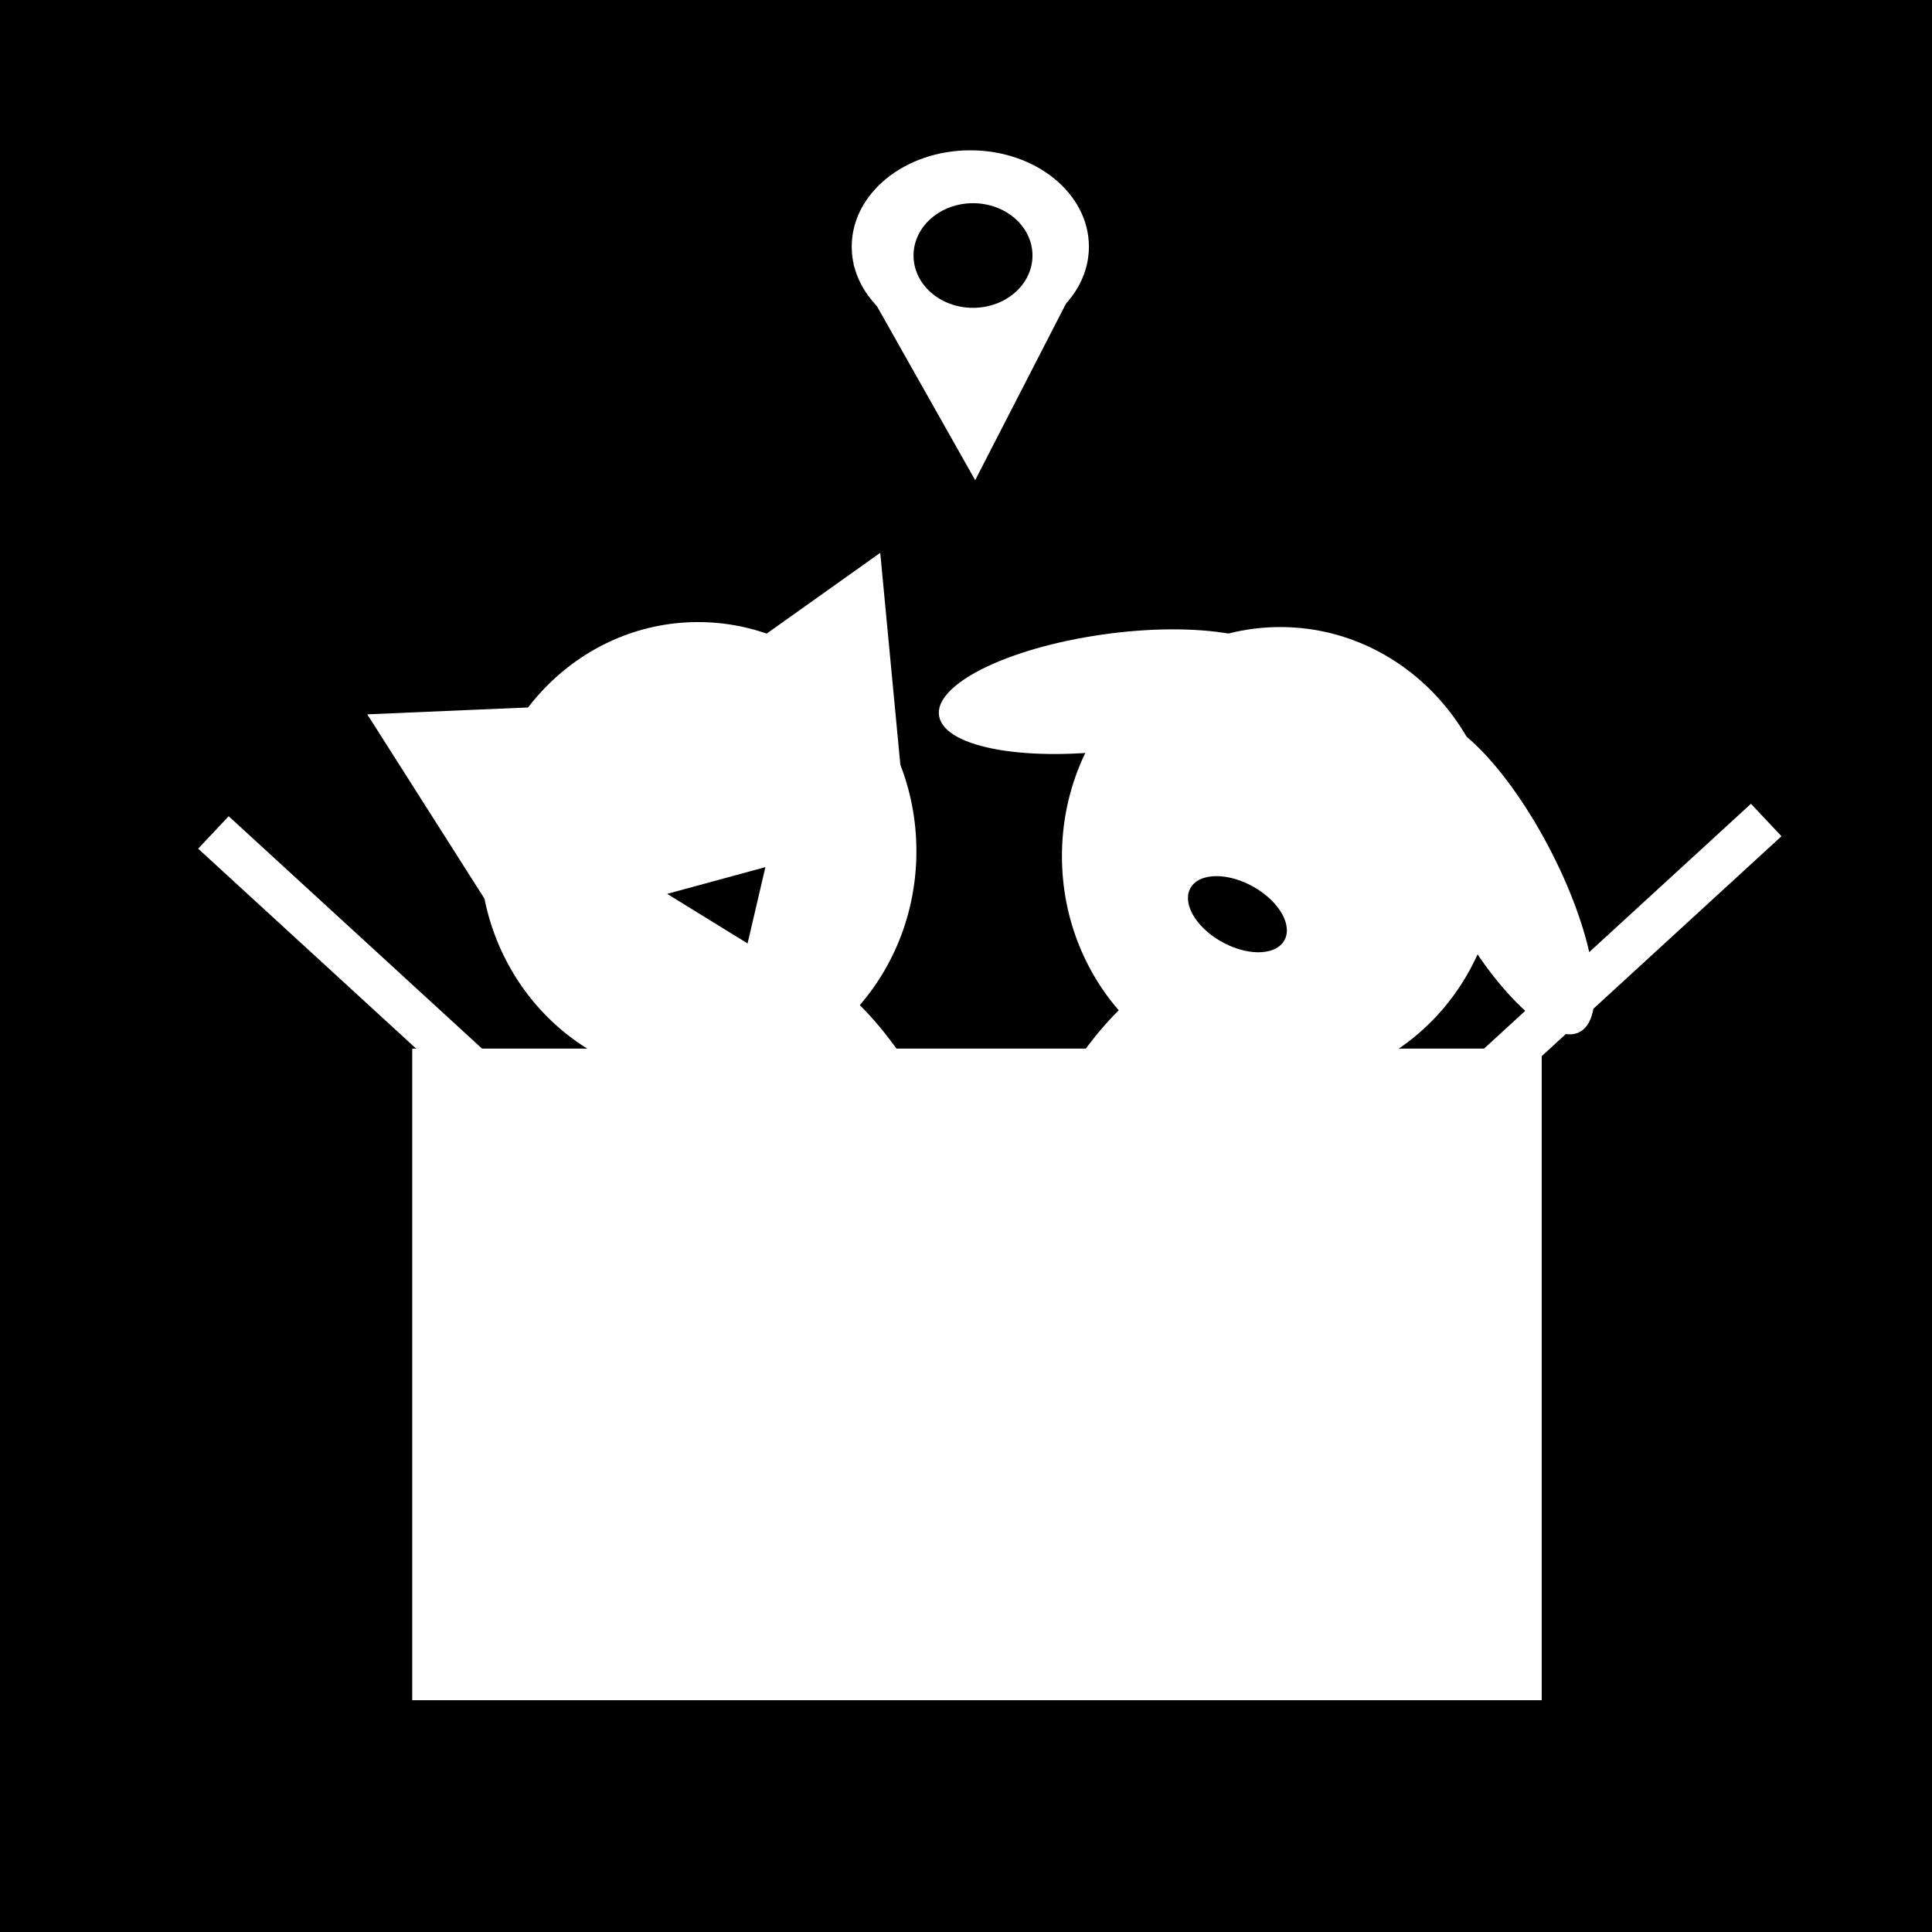 <?xml version="1.0" encoding="UTF-8" standalone="no"?>
<svg
   xmlns:dc="http://purl.org/dc/elements/1.1/"
   xmlns:cc="http://creativecommons.org/ns#"
   xmlns:rdf="http://www.w3.org/1999/02/22-rdf-syntax-ns#"
   xmlns:svg="http://www.w3.org/2000/svg"
   xmlns="http://www.w3.org/2000/svg"
   id="svg829"
   version="1.1"
   viewBox="0 0 541.867 541.867"
   height="2048"
   width="2048">
  <rect x="0" y="0" width="541.867" height="541.867" fill="#333333" stroke="none"/>
  <defs
     id="defs823" />
  <g
     transform="translate(0,244.867)"
     id="layer1">
    <rect
       transform="matrix(0.668,-0.744,0.721,0.693,0,0)"
       ry="0"
       y="132.247"
       x="-1004.553"
       height="109.921"
       width="11.423"
       id="rect1376-8"
       style="opacity:1;fill:#bb6f6f;fill-opacity:1;fill-rule:nonzero;stroke:none;stroke-width:0.207;stroke-opacity:1" />
    <ellipse
       ry="15.875"
       rx="15.119"
       cy="-69.637"
       cx="-598.714"
       id="path1512"
       style="opacity:1;fill:#726f00;fill-opacity:1;fill-rule:nonzero;stroke:none;stroke-width:0.265;stroke-opacity:1" />
    <g
       style="fill:#726f00;fill-opacity:1"
       id="g1510-4"
       transform="translate(290.186,-220.853)">
      <ellipse
         style="opacity:1;fill:#726f00;fill-opacity:1;fill-rule:nonzero;stroke:none;stroke-width:0.265;stroke-opacity:1"
         id="path1488-8"
         cx="-486.077"
         cy="114.815"
         rx="61.232"
         ry="64.256" />
      <path
         style="opacity:1;fill:#726f00;fill-opacity:1;fill-rule:nonzero;stroke:none;stroke-width:0.265;stroke-opacity:1"
         id="path1490-3"
         d="m -504.976,65.679 -22.807,20.727 -22.807,20.727 -6.547,-30.115 -6.547,-30.115 29.354,9.388 z"
         transform="rotate(-20.186,-488.32,104.3)" />
      <path
         style="opacity:1;fill:#726f00;fill-opacity:1;fill-rule:nonzero;stroke:none;stroke-width:0.265;stroke-opacity:1"
         id="path1490-2-9"
         d="m -504.976,65.679 -22.807,20.727 -22.807,20.727 -6.547,-30.115 -6.547,-30.115 29.354,9.388 z"
         transform="rotate(-53.158,-504.504,-21.54)" />
    </g>
    <ellipse
       ry="52.917"
       rx="15.119"
       cy="396.786"
       cx="-588.131"
       id="path1538-5"
       style="opacity:1;fill:#726f00;fill-opacity:1;fill-rule:nonzero;stroke:none;stroke-width:0.265;stroke-opacity:1" />
    <ellipse
       transform="matrix(0.927,-0.376,0.512,0.859,0,0)"
       ry="40.476"
       rx="13"
       cy="183.639"
       cx="-551.827"
       id="path1538-0-2"
       style="opacity:1;fill:#726f00;fill-opacity:1;fill-rule:nonzero;stroke:none;stroke-width:0.215;stroke-opacity:1" />
    <path
       transform="matrix(-0.939,-0.345,-0.345,0.939,-1001.422,-203.035)"
       d="m -504.976,65.679 -22.807,20.727 -22.807,20.727 -6.547,-30.115 -6.547,-30.115 29.354,9.388 z"
       id="path1490-7"
       style="opacity:1;fill:#726f00;fill-opacity:1;fill-rule:nonzero;stroke:none;stroke-width:0.265;stroke-opacity:1" />
    <path
       transform="matrix(0.812,-0.617,1.253,0.131,-192.934,-363.133)"
       d="m -504.976,65.679 -22.807,20.727 -22.807,20.727 -6.547,-30.115 -6.547,-30.115 29.354,9.388 z"
       id="path1490-2-90"
       style="opacity:1;fill:#726f00;fill-opacity:1;fill-rule:nonzero;stroke:none;stroke-width:0.265;stroke-opacity:1" />
    <g
       id="g1672-7"
       transform="translate(-857.22,164.157)">
      <ellipse
         style="opacity:1;fill:#000000;fill-opacity:1;fill-rule:nonzero;stroke:none;stroke-width:0.265;stroke-opacity:1"
         id="path1488-3-0"
         cx="-359.075"
         cy="-4.74"
         rx="61.232"
         ry="64.256"
         transform="scale(-1,1)" />
      <ellipse
         style="opacity:1;fill:#000000;fill-opacity:1;fill-rule:nonzero;stroke:none;stroke-width:0.265;stroke-opacity:1"
         id="path1538-2-3"
         cx="-365.879"
         cy="94.29"
         rx="15.119"
         ry="52.917"
         transform="scale(-1,1)" />
      <ellipse
         style="opacity:1;fill:#000000;fill-opacity:1;fill-rule:nonzero;stroke:none;stroke-width:0.215;stroke-opacity:1"
         id="path1538-0-3-9"
         cx="-291.089"
         cy="-60.702"
         rx="13"
         ry="40.476"
         transform="matrix(-0.927,-0.376,-0.512,0.859,0,0)" />
      <ellipse
         style="opacity:1;fill:#000000;fill-opacity:1;fill-rule:nonzero;stroke:none;stroke-width:0.418;stroke-opacity:1"
         id="path1635-9-8"
         cx="-0.923"
         cy="-316.476"
         rx="16.644"
         ry="49.317"
         transform="matrix(0.34,0.94,-0.988,0.158,0,0)" />
      <ellipse
         style="opacity:1;fill:#000000;fill-opacity:1;fill-rule:nonzero;stroke:none;stroke-width:0.418;stroke-opacity:1"
         id="path1635-9-9-6"
         cx="374.36"
         cy="273.921"
         rx="16.644"
         ry="49.317"
         transform="matrix(0.769,-0.639,0.483,0.876,0,0)" />
    </g>
    <g
       style="fill:#000000;fill-opacity:1"
       transform="translate(131.538,92.111)"
       id="g1591-5">
      <g
         id="g1510-7"
         style="fill:#000000;fill-opacity:1">
        <ellipse
           ry="64.256"
           rx="61.232"
           cy="114.815"
           cx="-486.077"
           id="path1488-6"
           style="opacity:1;fill:#000000;fill-opacity:1;fill-rule:nonzero;stroke:none;stroke-width:0.265;stroke-opacity:1" />
        <path
           transform="rotate(-20.186,-488.32,104.3)"
           d="m -504.976,65.679 -22.807,20.727 -22.807,20.727 -6.547,-30.115 -6.547,-30.115 29.354,9.388 z"
           id="path1490-27"
           style="opacity:1;fill:#000000;fill-opacity:1;fill-rule:nonzero;stroke:none;stroke-width:0.265;stroke-opacity:1" />
        <path
           transform="rotate(-53.158,-504.504,-21.54)"
           d="m -504.976,65.679 -22.807,20.727 -22.807,20.727 -6.547,-30.115 -6.547,-30.115 29.354,9.388 z"
           id="path1490-2-0"
           style="opacity:1;fill:#000000;fill-opacity:1;fill-rule:nonzero;stroke:none;stroke-width:0.265;stroke-opacity:1" />
      </g>
      <ellipse
         style="opacity:1;fill:#000000;fill-opacity:1;fill-rule:nonzero;stroke:none;stroke-width:0.265;stroke-opacity:1"
         id="path1538-3"
         cx="-492.881"
         cy="213.845"
         rx="15.119"
         ry="52.917" />
      <ellipse
         style="opacity:1;fill:#000000;fill-opacity:1;fill-rule:nonzero;stroke:none;stroke-width:0.215;stroke-opacity:1"
         id="path1538-0-9"
         cx="-463.424"
         cy="3.118"
         rx="13"
         ry="40.476"
         transform="matrix(0.927,-0.376,0.512,0.859,0,0)" />
    </g>
    <ellipse
       ry="21.167"
       rx="19.655"
       cy="108.012"
       cx="-210.155"
       id="path1755"
       style="opacity:1;fill:#ffffff;fill-opacity:1;fill-rule:nonzero;stroke:none;stroke-width:0.265;stroke-opacity:1" />
    <circle
       r="14.363"
       cy="148.983"
       cx="-232.529"
       id="path1794-8"
       style="opacity:1;fill:#ffffff;fill-opacity:1;fill-rule:nonzero;stroke:none;stroke-width:0.265;stroke-opacity:1" />
    <path
       transform="matrix(0.842,0,0,0.625,-575.128,214.784)"
       d="m 210.155,2.179 -1.742,10.077 -1.742,10.077 -7.856,-6.547 -7.856,-6.547 9.598,-3.53 z"
       id="path1829-7"
       style="opacity:1;fill:#ffffff;fill-opacity:1;fill-rule:nonzero;stroke:none;stroke-width:0.265;stroke-opacity:1" />
    <path
       transform="matrix(0.842,0,0,0.625,-522.749,153.27)"
       d="m 210.155,2.179 -1.742,10.077 -1.742,10.077 -7.856,-6.547 -7.856,-6.547 9.598,-3.53 z"
       id="path1829-7-1"
       style="opacity:1;fill:#ffffff;fill-opacity:1;fill-rule:nonzero;stroke:none;stroke-width:0.265;stroke-opacity:1" />
    <circle
       r="26.458"
       cy="25.163"
       cx="-255.477"
       id="path1910"
       style="opacity:1;fill:#ffffff;fill-opacity:1;fill-rule:nonzero;stroke:none;stroke-width:0.265;stroke-opacity:1" />
    <g
       id="g1935">
      <g
         id="g1893">
        <ellipse
           ry="43.845"
           rx="45.357"
           cy="-173.202"
           cx="-453.571"
           id="path1882"
           style="opacity:1;fill:#000000;fill-opacity:1;fill-rule:nonzero;stroke:none;stroke-width:0.265;stroke-opacity:1" />
        <path
           transform="matrix(0.999,-0.038,0.056,1.273,7.241,22.211)"
           d="m -455.083,-84 -21.125,-39.208 -21.125,-39.208 44.518,1.309 44.518,1.309 -23.393,37.899 z"
           id="path1884"
           style="opacity:1;fill:#000000;fill-opacity:1;fill-rule:nonzero;stroke:none;stroke-width:0.265;stroke-opacity:1" />
      </g>
      <ellipse
         style="opacity:1;fill:#ffffff;fill-opacity:1;fill-rule:nonzero;stroke:none;stroke-width:0.265;stroke-opacity:1"
         id="path1914"
         cx="-453.571"
         cy="-173.202"
         rx="19.655"
         ry="18.899" />
    </g>
    <g
       id="g1991">
      <rect
         style="opacity:1;fill:#726f6f;fill-opacity:1;fill-rule:nonzero;stroke:none;stroke-width:0.265;stroke-opacity:1"
         id="rect1374"
         width="547.31"
         height="544.286"
         x="-1.512"
         y="-245.774" />
      <g
         id="g1486"
         transform="translate(659.19,-367.393)"
         style="fill:#ffffff;fill-opacity:1">
        <rect
           transform="matrix(-0.685,-0.728,-0.737,0.676,0,0)"
           ry="0"
           y="360.944"
           x="-155.3"
           height="120.683"
           width="12.499"
           id="rect1376-3"
           style="opacity:1;fill:#ffffff;fill-opacity:1;fill-rule:nonzero;stroke:none;stroke-width:0.227;stroke-opacity:1" />
        <rect
           y="416.632"
           x="-543.573"
           height="182.749"
           width="316.787"
           id="rect1449"
           style="opacity:1;fill:#ffffff;fill-opacity:1;fill-rule:nonzero;stroke:none;stroke-width:0.3;stroke-opacity:1" />
        <rect
           transform="matrix(0.685,-0.728,0.737,0.676,0,0)"
           ry="0"
           y="-192.607"
           x="-673.802"
           height="120.683"
           width="12.499"
           id="rect1376-3-0"
           style="opacity:1;fill:#ffffff;fill-opacity:1;fill-rule:nonzero;stroke:none;stroke-width:0.227;stroke-opacity:1" />
      </g>
      <g
         id="g1591"
         transform="translate(681.869,-120.952)"
         style="fill:#000000;fill-opacity:1">
        <g
           style="fill:#000000;fill-opacity:1"
           id="g1510">
          <ellipse
             style="opacity:1;fill:#000000;fill-opacity:1;fill-rule:nonzero;stroke:none;stroke-width:0.265;stroke-opacity:1"
             id="path1488"
             cx="-486.077"
             cy="114.815"
             rx="61.232"
             ry="64.256" />
          <path
             style="opacity:1;fill:#000000;fill-opacity:1;fill-rule:nonzero;stroke:none;stroke-width:0.265;stroke-opacity:1"
             id="path1490"
             d="m -504.976,65.679 -22.807,20.727 -22.807,20.727 -6.547,-30.115 -6.547,-30.115 29.354,9.388 z"
             transform="rotate(-20.186,-488.32,104.3)" />
          <path
             style="opacity:1;fill:#000000;fill-opacity:1;fill-rule:nonzero;stroke:none;stroke-width:0.265;stroke-opacity:1"
             id="path1490-2"
             d="m -504.976,65.679 -22.807,20.727 -22.807,20.727 -6.547,-30.115 -6.547,-30.115 29.354,9.388 z"
             transform="rotate(-53.158,-504.504,-21.54)" />
        </g>
        <ellipse
           ry="52.917"
           rx="15.119"
           cy="213.845"
           cx="-492.881"
           id="path1538"
           style="opacity:1;fill:#000000;fill-opacity:1;fill-rule:nonzero;stroke:none;stroke-width:0.265;stroke-opacity:1" />
        <ellipse
           transform="matrix(0.927,-0.376,0.512,0.859,0,0)"
           ry="40.476"
           rx="13"
           cy="3.118"
           cx="-463.424"
           id="path1538-0"
           style="opacity:1;fill:#000000;fill-opacity:1;fill-rule:nonzero;stroke:none;stroke-width:0.215;stroke-opacity:1" />
      </g>
      <g
         id="g1672">
        <ellipse
           transform="scale(-1,1)"
           ry="64.256"
           rx="61.232"
           cy="-4.74"
           cx="-359.075"
           id="path1488-3"
           style="opacity:1;fill:#000000;fill-opacity:1;fill-rule:nonzero;stroke:none;stroke-width:0.265;stroke-opacity:1" />
        <ellipse
           transform="scale(-1,1)"
           ry="52.917"
           rx="15.119"
           cy="94.29"
           cx="-365.879"
           id="path1538-2"
           style="opacity:1;fill:#000000;fill-opacity:1;fill-rule:nonzero;stroke:none;stroke-width:0.265;stroke-opacity:1" />
        <ellipse
           transform="matrix(-0.927,-0.376,-0.512,0.859,0,0)"
           ry="40.476"
           rx="13"
           cy="-60.702"
           cx="-291.089"
           id="path1538-0-3"
           style="opacity:1;fill:#000000;fill-opacity:1;fill-rule:nonzero;stroke:none;stroke-width:0.215;stroke-opacity:1" />
        <ellipse
           transform="matrix(0.34,0.94,-0.988,0.158,0,0)"
           ry="49.317"
           rx="16.644"
           cy="-316.476"
           cx="-0.923"
           id="path1635-9"
           style="opacity:1;fill:#000000;fill-opacity:1;fill-rule:nonzero;stroke:none;stroke-width:0.418;stroke-opacity:1" />
        <ellipse
           transform="matrix(0.769,-0.639,0.483,0.876,0,0)"
           ry="49.317"
           rx="16.644"
           cy="273.921"
           cx="374.36"
           id="path1635-9-9"
           style="opacity:1;fill:#000000;fill-opacity:1;fill-rule:nonzero;stroke:none;stroke-width:0.418;stroke-opacity:1" />
      </g>
      <circle
         style="opacity:1;fill:#ffffff;fill-opacity:1;fill-rule:nonzero;stroke:none;stroke-width:0.265;stroke-opacity:1"
         id="path1794"
         cx="170.089"
         cy="-1.601"
         r="14.363" />
      <circle
         style="opacity:1;fill:#ffffff;fill-opacity:1;fill-rule:nonzero;stroke:none;stroke-width:0.265;stroke-opacity:1"
         id="path1794-1"
         cx="222.25"
         cy="-17.476"
         r="14.363" />
      <circle
         style="opacity:1;fill:#ffffff;fill-opacity:1;fill-rule:nonzero;stroke:none;stroke-width:0.265;stroke-opacity:1"
         id="path1794-1-3"
         cx="332.619"
         cy="-11.429"
         r="14.363" />
      <circle
         style="opacity:1;fill:#ffffff;fill-opacity:1;fill-rule:nonzero;stroke:none;stroke-width:0.265;stroke-opacity:1"
         id="path1794-1-8"
         cx="381"
         cy="11.25"
         r="14.363" />
      <g
         transform="matrix(0.733,0,0,0.616,604.762,-68.945)"
         id="g1935-8">
        <g
           id="g1893-0">
          <ellipse
             style="opacity:1;fill:#000000;fill-opacity:1;fill-rule:nonzero;stroke:none;stroke-width:0.265;stroke-opacity:1"
             id="path1882-4"
             cx="-453.571"
             cy="-173.202"
             rx="45.357"
             ry="43.845" />
          <path
             style="opacity:1;fill:#000000;fill-opacity:1;fill-rule:nonzero;stroke:none;stroke-width:0.265;stroke-opacity:1"
             id="path1884-6"
             d="m -455.083,-84 -21.125,-39.208 -21.125,-39.208 44.518,1.309 44.518,1.309 -23.393,37.899 z"
             transform="matrix(0.999,-0.038,0.056,1.273,7.241,22.211)" />
        </g>
        <ellipse
           ry="18.899"
           rx="19.655"
           cy="-173.202"
           cx="-453.571"
           id="path1914-0"
           style="opacity:1;fill:#ffffff;fill-opacity:1;fill-rule:nonzero;stroke:none;stroke-width:0.265;stroke-opacity:1" />
      </g>
    </g>
    <rect
       y="1615.381"
       x="-648.607"
       height="544.286"
       width="547.31"
       id="rect1374-3"
       style="opacity:1;fill:#726f6f;fill-opacity:1;fill-rule:nonzero;stroke:none;stroke-width:0.265;stroke-opacity:1" />
    <g
       style="fill:#ffffff;fill-opacity:1"
       transform="translate(12.095,1493.762)"
       id="g1486-7">
      <rect
         style="opacity:1;fill:#ffffff;fill-opacity:1;fill-rule:nonzero;stroke:none;stroke-width:0.227;stroke-opacity:1"
         id="rect1376-3-8"
         width="12.499"
         height="120.683"
         x="-155.3"
         y="360.944"
         ry="0"
         transform="matrix(-0.685,-0.728,-0.737,0.676,0,0)" />
      <rect
         style="opacity:1;fill:#ffffff;fill-opacity:1;fill-rule:nonzero;stroke:none;stroke-width:0.3;stroke-opacity:1"
         id="rect1449-8"
         width="316.787"
         height="182.749"
         x="-543.573"
         y="416.632" />
      <rect
         style="opacity:1;fill:#ffffff;fill-opacity:1;fill-rule:nonzero;stroke:none;stroke-width:0.227;stroke-opacity:1"
         id="rect1376-3-0-3"
         width="12.499"
         height="120.683"
         x="-673.802"
         y="-192.607"
         ry="0"
         transform="matrix(0.685,-0.728,0.737,0.676,0,0)" />
    </g>
    <g
       style="fill:#000000;fill-opacity:1"
       transform="translate(34.774,1740.202)"
       id="g1591-8">
      <g
         id="g1510-1"
         style="fill:#000000;fill-opacity:1">
        <ellipse
           ry="64.256"
           rx="61.232"
           cy="114.815"
           cx="-486.077"
           id="path1488-5"
           style="opacity:1;fill:#000000;fill-opacity:1;fill-rule:nonzero;stroke:none;stroke-width:0.265;stroke-opacity:1" />
        <path
           transform="rotate(-20.186,-488.32,104.3)"
           d="m -504.976,65.679 -22.807,20.727 -22.807,20.727 -6.547,-30.115 -6.547,-30.115 29.354,9.388 z"
           id="path1490-35"
           style="opacity:1;fill:#000000;fill-opacity:1;fill-rule:nonzero;stroke:none;stroke-width:0.265;stroke-opacity:1" />
        <path
           transform="rotate(-53.158,-504.504,-21.54)"
           d="m -504.976,65.679 -22.807,20.727 -22.807,20.727 -6.547,-30.115 -6.547,-30.115 29.354,9.388 z"
           id="path1490-2-4"
           style="opacity:1;fill:#000000;fill-opacity:1;fill-rule:nonzero;stroke:none;stroke-width:0.265;stroke-opacity:1" />
      </g>
      <ellipse
         style="opacity:1;fill:#000000;fill-opacity:1;fill-rule:nonzero;stroke:none;stroke-width:0.265;stroke-opacity:1"
         id="path1538-36"
         cx="-492.881"
         cy="213.845"
         rx="15.119"
         ry="52.917" />
      <ellipse
         style="opacity:1;fill:#000000;fill-opacity:1;fill-rule:nonzero;stroke:none;stroke-width:0.215;stroke-opacity:1"
         id="path1538-0-5"
         cx="-463.424"
         cy="3.118"
         rx="13"
         ry="40.476"
         transform="matrix(0.927,-0.376,0.512,0.859,0,0)" />
    </g>
    <g
       transform="translate(-647.095,1861.155)"
       id="g1672-9">
      <ellipse
         style="opacity:1;fill:#000000;fill-opacity:1;fill-rule:nonzero;stroke:none;stroke-width:0.265;stroke-opacity:1"
         id="path1488-3-5"
         cx="-359.075"
         cy="-4.74"
         rx="61.232"
         ry="64.256"
         transform="scale(-1,1)" />
      <ellipse
         style="opacity:1;fill:#000000;fill-opacity:1;fill-rule:nonzero;stroke:none;stroke-width:0.265;stroke-opacity:1"
         id="path1538-2-4"
         cx="-365.879"
         cy="94.29"
         rx="15.119"
         ry="52.917"
         transform="scale(-1,1)" />
      <ellipse
         style="opacity:1;fill:#000000;fill-opacity:1;fill-rule:nonzero;stroke:none;stroke-width:0.215;stroke-opacity:1"
         id="path1538-0-3-91"
         cx="-291.089"
         cy="-60.702"
         rx="13"
         ry="40.476"
         transform="matrix(-0.927,-0.376,-0.512,0.859,0,0)" />
      <ellipse
         style="opacity:1;fill:#000000;fill-opacity:1;fill-rule:nonzero;stroke:none;stroke-width:0.418;stroke-opacity:1"
         id="path1635-9-7"
         cx="-0.923"
         cy="-316.476"
         rx="16.644"
         ry="49.317"
         transform="matrix(0.34,0.94,-0.988,0.158,0,0)" />
      <ellipse
         style="opacity:1;fill:#000000;fill-opacity:1;fill-rule:nonzero;stroke:none;stroke-width:0.418;stroke-opacity:1"
         id="path1635-9-9-5"
         cx="374.36"
         cy="273.921"
         rx="16.644"
         ry="49.317"
         transform="matrix(0.769,-0.639,0.483,0.876,0,0)" />
    </g>
    <circle
       r="14.363"
       cy="1859.554"
       cx="-477.006"
       id="path1794-54"
       style="opacity:1;fill:#ffffff;fill-opacity:1;fill-rule:nonzero;stroke:none;stroke-width:0.265;stroke-opacity:1" />
    <circle
       r="14.363"
       cy="1843.679"
       cx="-424.845"
       id="path1794-1-1"
       style="opacity:1;fill:#ffffff;fill-opacity:1;fill-rule:nonzero;stroke:none;stroke-width:0.265;stroke-opacity:1" />
    <circle
       r="14.363"
       cy="1849.726"
       cx="-314.476"
       id="path1794-1-3-8"
       style="opacity:1;fill:#ffffff;fill-opacity:1;fill-rule:nonzero;stroke:none;stroke-width:0.265;stroke-opacity:1" />
    <circle
       r="14.363"
       cy="1872.405"
       cx="-266.095"
       id="path1794-1-8-8"
       style="opacity:1;fill:#ffffff;fill-opacity:1;fill-rule:nonzero;stroke:none;stroke-width:0.265;stroke-opacity:1" />
    <g
       id="g1935-8-3"
       transform="matrix(0.733,0,0,0.616,-42.333,1792.209)">
      <g
         id="g1893-0-5">
        <ellipse
           ry="43.845"
           rx="45.357"
           cy="-173.202"
           cx="-453.571"
           id="path1882-4-2"
           style="opacity:1;fill:#000000;fill-opacity:1;fill-rule:nonzero;stroke:none;stroke-width:0.265;stroke-opacity:1" />
        <path
           transform="matrix(0.999,-0.038,0.056,1.273,7.241,22.211)"
           d="m -455.083,-84 -21.125,-39.208 -21.125,-39.208 44.518,1.309 44.518,1.309 -23.393,37.899 z"
           id="path1884-6-2"
           style="opacity:1;fill:#000000;fill-opacity:1;fill-rule:nonzero;stroke:none;stroke-width:0.265;stroke-opacity:1" />
      </g>
      <ellipse
         style="opacity:1;fill:#ffffff;fill-opacity:1;fill-rule:nonzero;stroke:none;stroke-width:0.265;stroke-opacity:1"
         id="path1914-0-6"
         cx="-453.571"
         cy="-173.202"
         rx="19.655"
         ry="18.899" />
    </g>
    <rect
       y="-245.774"
       x="-1.512"
       height="544.286"
       width="547.31"
       id="rect1374-9"
       style="opacity:1;fill:#000000;fill-opacity:1;fill-rule:nonzero;stroke:none;stroke-width:0.265;stroke-opacity:1" />
    <rect
       transform="matrix(-0.685,-0.728,-0.737,0.676,0,0)"
       ry="0"
       y="-370.972"
       x="-330.283"
       height="120.683"
       width="12.499"
       id="rect1376-3-3"
       style="opacity:1;fill:#ffffff;fill-opacity:1;fill-rule:nonzero;stroke:none;stroke-width:0.227;stroke-opacity:1" />
    <rect
       y="49.239"
       x="115.618"
       height="182.749"
       width="316.787"
       id="rect1449-80"
       style="opacity:1;fill:#ffffff;fill-opacity:1;fill-rule:nonzero;stroke:none;stroke-width:0.3;stroke-opacity:1" />
    <rect
       transform="matrix(0.685,-0.728,0.737,0.676,0,0)"
       ry="0"
       y="35.788"
       x="42.628"
       height="120.683"
       width="12.499"
       id="rect1376-3-0-2"
       style="opacity:1;fill:#ffffff;fill-opacity:1;fill-rule:nonzero;stroke:none;stroke-width:0.227;stroke-opacity:1" />
    <ellipse
       ry="64.256"
       rx="61.232"
       cy="-6.137"
       cx="195.792"
       id="path1488-4"
       style="opacity:1;fill:#ffffff;fill-opacity:1;fill-rule:nonzero;stroke:none;stroke-width:0.265;stroke-opacity:1" />
    <path
       transform="rotate(-20.186,-487.136,-1871.518)"
       d="m -504.976,65.679 -22.807,20.727 -22.807,20.727 -6.547,-30.115 -6.547,-30.115 29.354,9.388 z"
       id="path1490-8"
       style="opacity:1;fill:#ffffff;fill-opacity:1;fill-rule:nonzero;stroke:none;stroke-width:0.265;stroke-opacity:1" />
    <path
       transform="rotate(-53.158,-284.447,-763.464)"
       d="m -504.976,65.679 -22.807,20.727 -22.807,20.727 -6.547,-30.115 -6.547,-30.115 29.354,9.388 z"
       id="path1490-2-3"
       style="opacity:1;fill:#ffffff;fill-opacity:1;fill-rule:nonzero;stroke:none;stroke-width:0.265;stroke-opacity:1" />
    <ellipse
       ry="52.917"
       rx="15.119"
       cy="92.893"
       cx="188.988"
       id="path1538-9"
       style="opacity:1;fill:#ffffff;fill-opacity:1;fill-rule:nonzero;stroke:none;stroke-width:0.265;stroke-opacity:1" />
    <ellipse
       transform="matrix(0.927,-0.376,0.512,0.859,0,0)"
       ry="40.476"
       rx="13"
       cy="152.698"
       cx="180.417"
       id="path1538-0-0"
       style="opacity:1;fill:#ffffff;fill-opacity:1;fill-rule:nonzero;stroke:none;stroke-width:0.215;stroke-opacity:1" />
    <ellipse
       transform="scale(-1,1)"
       ry="64.256"
       rx="61.232"
       cy="-4.74"
       cx="-359.075"
       id="path1488-3-52"
       style="opacity:1;fill:#ffffff;fill-opacity:1;fill-rule:nonzero;stroke:none;stroke-width:0.265;stroke-opacity:1" />
    <ellipse
       transform="scale(-1,1)"
       ry="52.917"
       rx="15.119"
       cy="94.29"
       cx="-365.879"
       id="path1538-2-2"
       style="opacity:1;fill:#ffffff;fill-opacity:1;fill-rule:nonzero;stroke:none;stroke-width:0.265;stroke-opacity:1" />
    <ellipse
       transform="matrix(-0.927,-0.376,-0.512,0.859,0,0)"
       ry="40.476"
       rx="13"
       cy="-56.936"
       cx="-302.401"
       id="path1538-0-3-7"
       style="opacity:1;fill:#ffffff;fill-opacity:1;fill-rule:nonzero;stroke:none;stroke-width:0.215;stroke-opacity:1" />
    <ellipse
       transform="matrix(0.34,0.94,-0.988,0.158,0,0)"
       ry="49.317"
       rx="16.644"
       cy="-316.476"
       cx="-0.923"
       id="path1635-9-3"
       style="opacity:1;fill:#ffffff;fill-opacity:1;fill-rule:nonzero;stroke:none;stroke-width:0.418;stroke-opacity:1" />
    <ellipse
       transform="matrix(0.769,-0.639,0.483,0.876,0,0)"
       ry="49.317"
       rx="16.644"
       cy="273.921"
       cx="374.36"
       id="path1635-9-9-7"
       style="opacity:1;fill:#ffffff;fill-opacity:1;fill-rule:nonzero;stroke:none;stroke-width:0.418;stroke-opacity:1" />
    <circle
       r="14.363"
       cy="-94.611"
       cx="-222.262"
       id="path1794-9"
       style="opacity:1;fill:#e16f5e;fill-opacity:1;fill-rule:nonzero;stroke:none;stroke-width:0.265;stroke-opacity:1" />
    <circle
       r="14.363"
       cy="-109.417"
       cx="-172.24"
       id="path1794-1-0"
       style="opacity:1;fill:#e16f5e;fill-opacity:1;fill-rule:nonzero;stroke:none;stroke-width:0.265;stroke-opacity:1" />
    <circle
       r="14.363"
       cy="-104.438"
       cx="-223.302"
       id="path1794-1-3-2"
       style="opacity:1;fill:#e06f5e;fill-opacity:1;fill-rule:nonzero;stroke:none;stroke-width:0.265;stroke-opacity:1" />
    <circle
       r="14.363"
       cy="-118.108"
       cx="-172.782"
       id="path1794-1-8-3"
       style="opacity:1;fill:#e06f5e;fill-opacity:1;fill-rule:nonzero;stroke:none;stroke-width:0.265;stroke-opacity:1" />
    <ellipse
       ry="27.021"
       rx="33.262"
       cy="-175.688"
       cx="272.143"
       id="path1882-4-99"
       style="opacity:1;fill:#000000;fill-opacity:1;fill-rule:nonzero;stroke:none;stroke-width:0.178;stroke-opacity:1" />
    <path
       transform="matrix(0.732,-0.024,0.041,0.784,610.072,-55.257)"
       d="m -455.083,-84 -21.125,-39.208 -21.125,-39.208 44.518,1.309 44.518,1.309 -23.393,37.899 z"
       id="path1884-6-7"
       style="opacity:1;fill:#000000;fill-opacity:1;fill-rule:nonzero;stroke:none;stroke-width:0.265;stroke-opacity:1" />
    <ellipse
       ry="11.647"
       rx="14.413"
       cy="-175.688"
       cx="272.143"
       id="path1914-0-0"
       style="opacity:1;fill:#ffffff;fill-opacity:1;fill-rule:nonzero;stroke:none;stroke-width:0.178;stroke-opacity:1" />
    <ellipse
       ry="27.021"
       rx="33.262"
       cy="-175.688"
       cx="272.143"
       id="path1882-4-9"
       style="opacity:1;fill:#ffffff;fill-opacity:1;fill-rule:nonzero;stroke:none;stroke-width:0.178;stroke-opacity:1" />
    <path
       transform="matrix(0.732,-0.024,0.041,0.784,610.072,-55.257)"
       d="m -455.083,-84 -21.125,-39.208 -21.125,-39.208 44.518,1.309 44.518,1.309 -23.393,37.899 z"
       id="path1884-6-1"
       style="opacity:1;fill:#ffffff;fill-opacity:1;fill-rule:nonzero;stroke:none;stroke-width:0.265;stroke-opacity:1" />
    <ellipse
       ry="14.671"
       rx="16.681"
       cy="-173.202"
       cx="272.899"
       id="path1914-0-4-5"
       style="opacity:1;fill:#000000;fill-opacity:1;fill-rule:nonzero;stroke:none;stroke-width:0.215;stroke-opacity:1" />
    <path
       transform="matrix(1.436,0,0,1.062,-87.109,-3.98)"
       d="m 210.155,2.179 -1.742,10.077 -1.742,10.077 -7.856,-6.547 -7.856,-6.547 9.598,-3.53 z"
       id="path1829"
       style="opacity:1;fill:#000000;fill-opacity:1;fill-rule:nonzero;stroke:none;stroke-width:0.265;stroke-opacity:1" />
    <ellipse
       transform="matrix(-0.959,0.282,0.669,0.743,0,0)"
       ry="13.773"
       rx="10.814"
       cy="120.88"
       cx="-277.566"
       id="path1635"
       style="opacity:1;fill:#000000;fill-opacity:1;fill-rule:nonzero;stroke:none;stroke-width:0.178;stroke-opacity:1" />
    <ellipse
       transform="rotate(29.308)"
       ry="18.105"
       rx="24.519"
       cy="33.165"
       cx="-186.744"
       id="path1794-5"
       style="opacity:1;fill:#ffffff;fill-opacity:1;fill-rule:nonzero;stroke:none;stroke-width:0.388;stroke-opacity:1" />
  </g>
</svg>
